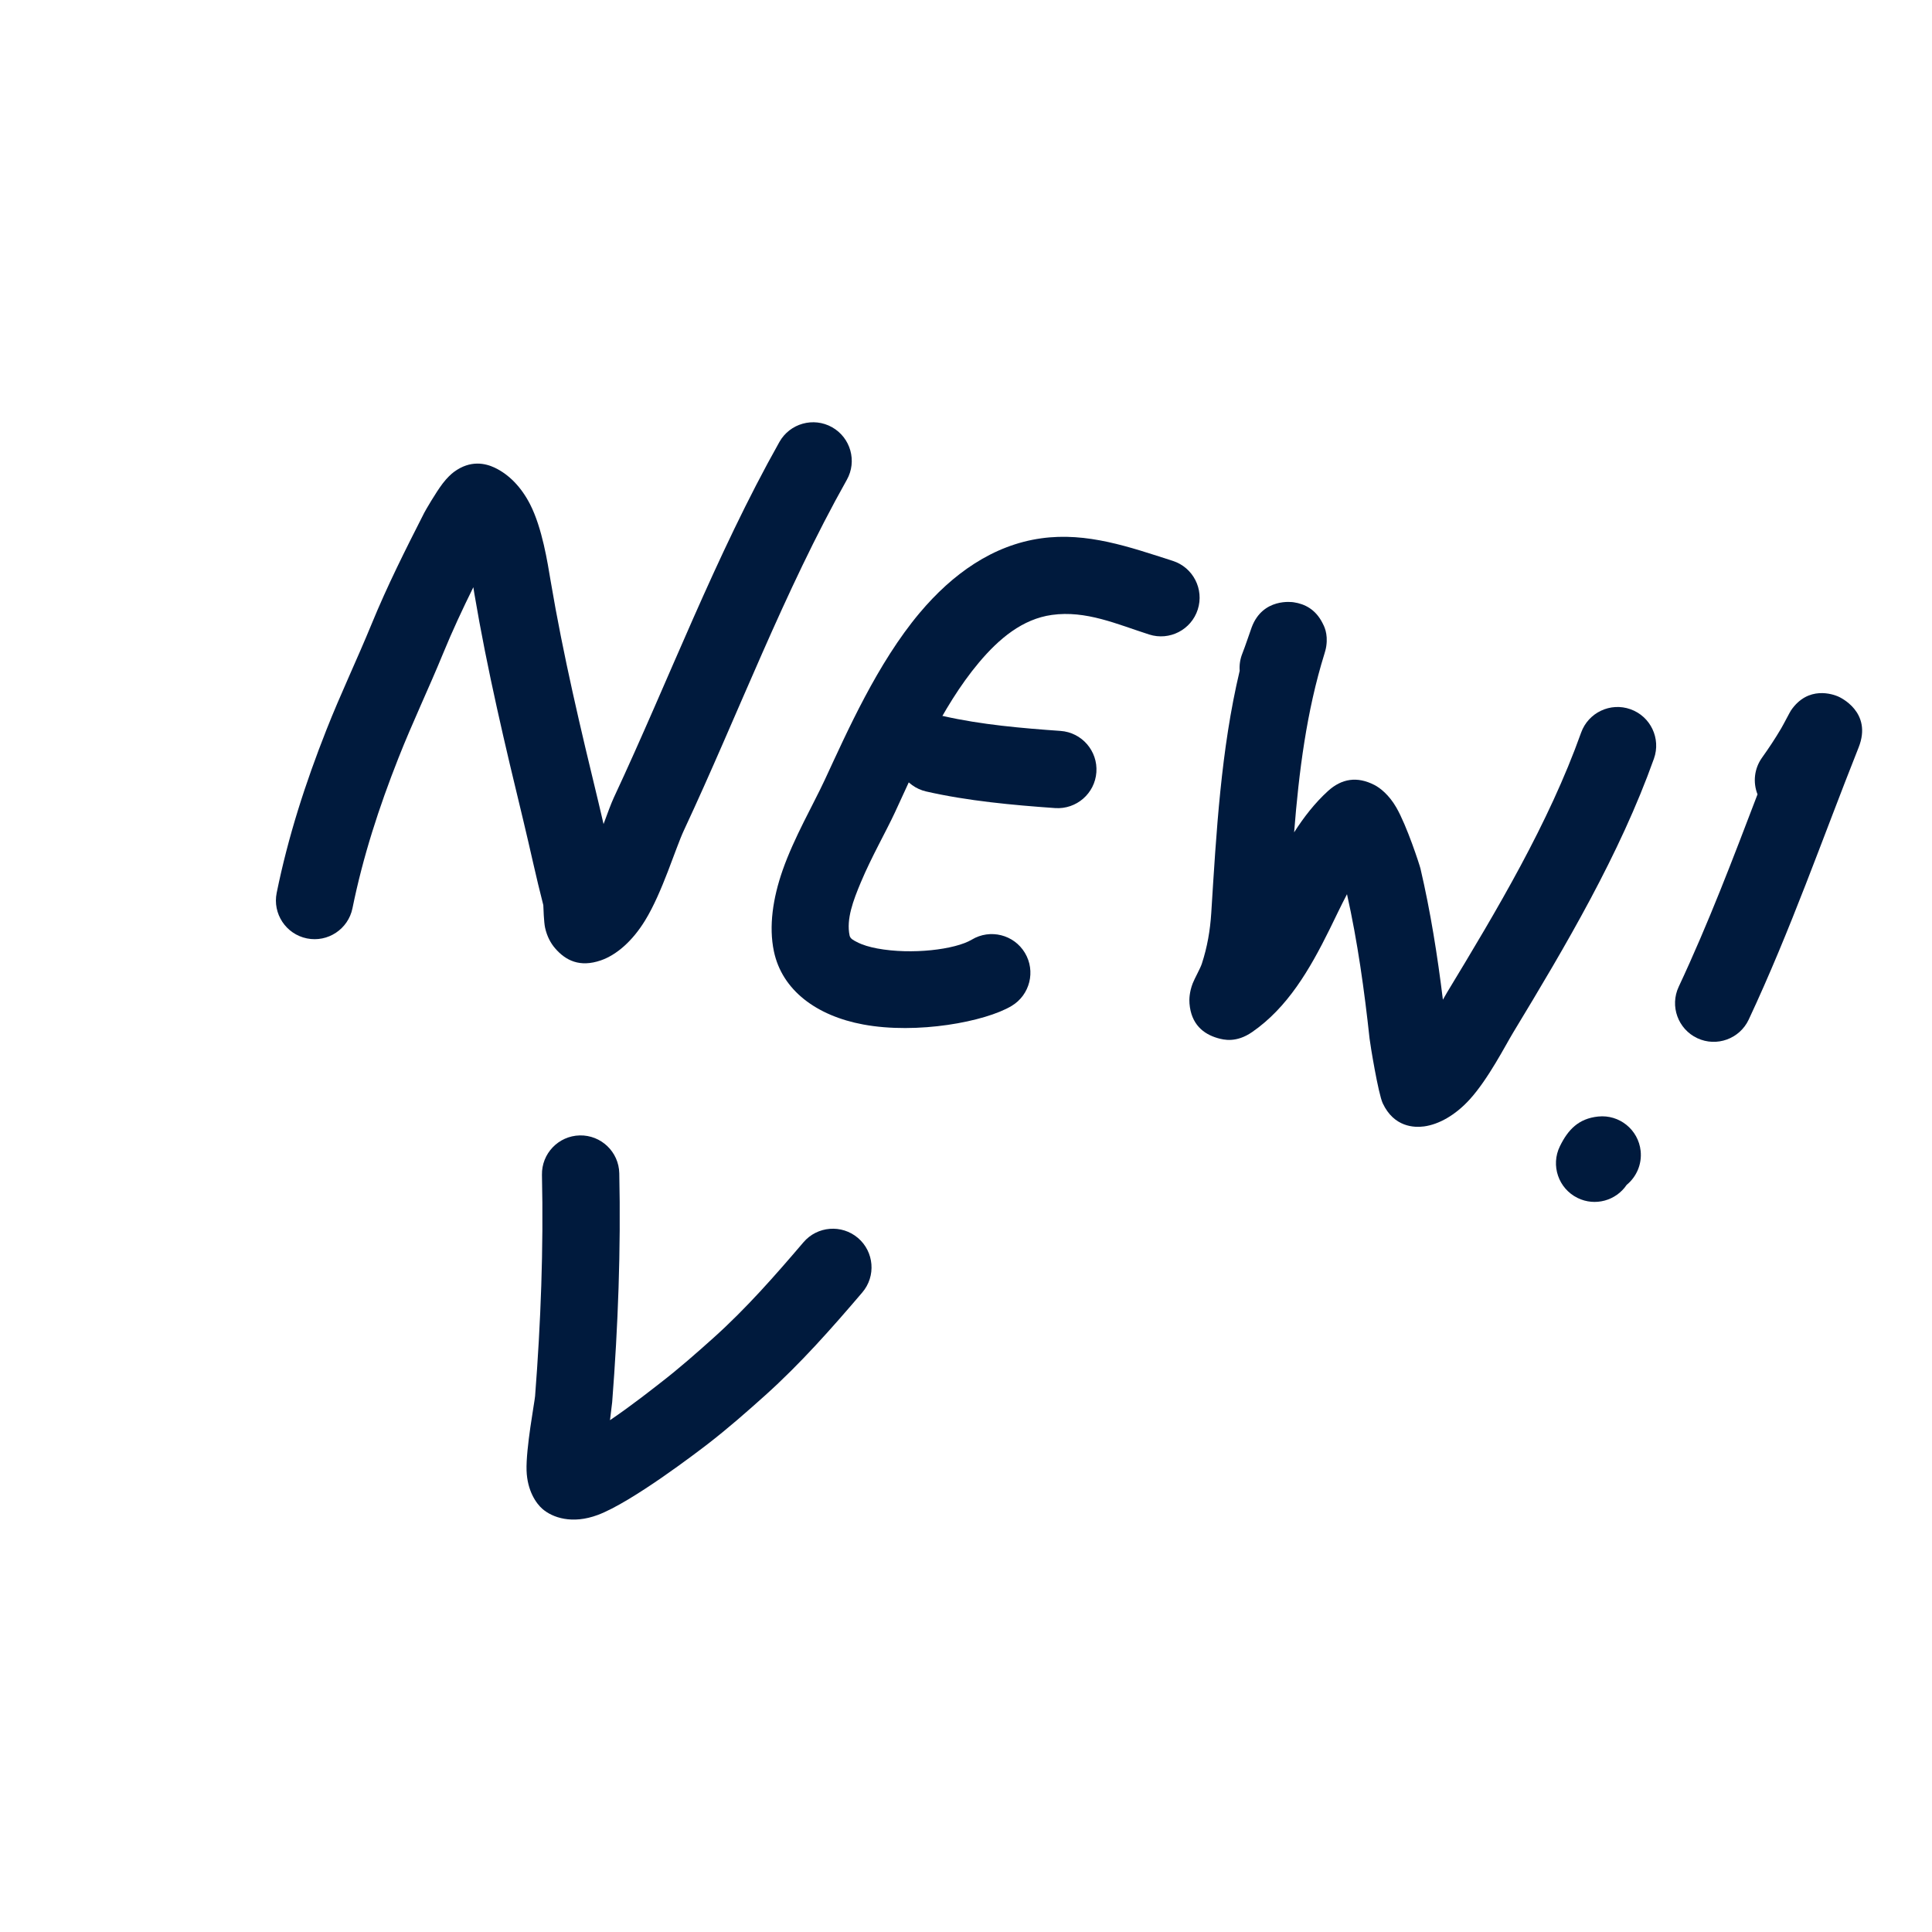 <svg width="93" height="93" viewBox="0 0 93 93" fill="none" xmlns="http://www.w3.org/2000/svg">
<path fill-rule="evenodd" clip-rule="evenodd" d="M29.053 39.667C28.974 39.32 28.892 38.972 28.808 38.624C27.951 35.087 27.112 31.558 26.506 27.964C26.359 27.093 26.105 25.424 25.515 24.272C25.093 23.448 24.501 22.838 23.812 22.512C23.372 22.304 22.648 22.129 21.852 22.717C21.719 22.816 21.515 23.003 21.308 23.275C20.974 23.715 20.478 24.571 20.416 24.694C19.508 26.479 18.646 28.19 17.886 30.044C17.186 31.75 16.391 33.413 15.714 35.13C14.7 37.7 13.871 40.266 13.319 42.977C13.114 43.984 13.766 44.967 14.773 45.172C15.778 45.376 16.762 44.726 16.967 43.719C17.475 41.222 18.243 38.862 19.177 36.495C19.847 34.794 20.636 33.147 21.329 31.456C21.78 30.356 22.27 29.31 22.785 28.267L22.835 28.583C23.457 32.264 24.313 35.878 25.191 39.501C25.519 40.857 25.803 42.218 26.153 43.569C26.158 43.716 26.181 44.389 26.237 44.65C26.331 45.085 26.52 45.416 26.721 45.648C27.23 46.239 27.913 46.578 28.923 46.229C29.678 45.968 30.443 45.302 31.05 44.312C31.886 42.952 32.508 40.853 32.922 39.967C35.542 34.359 37.724 28.502 40.762 23.099C41.266 22.204 40.948 21.069 40.053 20.565C39.157 20.062 38.021 20.38 37.518 21.275C34.434 26.759 32.208 32.699 29.549 38.391C29.409 38.694 29.244 39.149 29.053 39.667Z" fill="#001A3D"/>
<path fill-rule="evenodd" clip-rule="evenodd" d="M56.452 26.998C54.373 26.332 52.329 25.604 50.12 25.913C47.808 26.236 45.861 27.608 44.267 29.505C42.234 31.925 40.781 35.217 39.704 37.535C39.146 38.736 38.225 40.317 37.674 41.888C37.202 43.239 37.002 44.593 37.252 45.79C37.645 47.67 39.308 48.898 41.551 49.315C44.143 49.798 47.422 49.185 48.697 48.421C49.578 47.892 49.864 46.748 49.335 45.867C48.807 44.986 47.663 44.701 46.782 45.229C45.974 45.714 43.877 45.962 42.232 45.657C41.865 45.588 41.521 45.491 41.234 45.339C41.084 45.26 40.929 45.189 40.896 45.03C40.732 44.244 41.069 43.351 41.439 42.469C41.955 41.239 42.641 40.049 43.08 39.104C44.043 37.03 45.299 34.063 47.117 31.899C48.092 30.738 49.22 29.797 50.635 29.6C52.277 29.371 53.77 30.048 55.317 30.543C56.295 30.857 57.344 30.317 57.657 29.338C57.97 28.36 57.43 27.311 56.452 26.998Z" fill="#001A3D"/>
<path fill-rule="evenodd" clip-rule="evenodd" d="M51.05 35.184C49.193 35.053 47.227 34.884 45.412 34.47C44.411 34.242 43.412 34.869 43.183 35.87C42.955 36.872 43.582 37.87 44.584 38.099C46.583 38.555 48.745 38.754 50.789 38.898C51.813 38.969 52.704 38.196 52.776 37.172C52.848 36.146 52.075 35.257 51.05 35.184Z" fill="#001A3D"/>
<path fill-rule="evenodd" clip-rule="evenodd" d="M69.456 48.122C69.197 46.006 68.858 43.87 68.376 41.808C68.336 41.64 67.726 39.755 67.213 38.868C66.868 38.27 66.441 37.929 66.156 37.784C65.328 37.36 64.582 37.478 63.925 38.077C63.295 38.65 62.766 39.33 62.295 40.066C62.525 37.151 62.894 34.237 63.754 31.47C63.825 31.242 63.84 31.123 63.843 31.102C63.933 30.484 63.729 30.123 63.66 29.989C63.324 29.328 62.803 29.07 62.276 28.992C62.211 28.982 60.792 28.766 60.255 30.189C60.211 30.303 59.931 31.139 59.804 31.454C59.694 31.729 59.653 32.013 59.674 32.289C58.771 36.083 58.55 40.071 58.306 43.948C58.253 44.785 58.113 45.594 57.852 46.391C57.776 46.624 57.508 47.09 57.411 47.341C57.249 47.766 57.242 48.116 57.258 48.307C57.339 49.303 57.924 49.772 58.613 49.971C58.907 50.056 59.51 50.207 60.272 49.681C61.983 48.5 63.047 46.667 63.998 44.744C64.28 44.175 64.548 43.597 64.84 43.044C65.349 45.322 65.677 47.685 65.927 49.998C65.954 50.252 66.344 52.652 66.562 53.112C67.105 54.263 68.084 54.285 68.549 54.222C69.259 54.126 70.05 53.687 70.743 52.927C71.639 51.944 72.461 50.328 72.837 49.707C75.368 45.527 77.97 41.129 79.615 36.519C79.96 35.551 79.455 34.486 78.488 34.141C77.52 33.795 76.455 34.301 76.109 35.268C74.547 39.645 72.056 43.81 69.653 47.779C69.597 47.87 69.532 47.987 69.456 48.122Z" fill="#001A3D"/>
<path fill-rule="evenodd" clip-rule="evenodd" d="M84.601 38.237C83.413 41.349 82.242 44.436 80.807 47.499C80.371 48.43 80.772 49.539 81.703 49.975C82.633 50.41 83.742 50.009 84.178 49.078C86.201 44.758 87.714 40.395 89.468 35.979C90.147 34.272 88.567 33.561 88.468 33.52C88.251 33.43 87.042 32.977 86.21 34.2C86.159 34.275 85.867 34.845 85.742 35.059C85.455 35.548 85.148 36.009 84.818 36.472C84.437 37.005 84.377 37.67 84.601 38.237Z" fill="#001A3D"/>
<path fill-rule="evenodd" clip-rule="evenodd" d="M78.301 57.037C78.769 56.654 79.043 56.049 78.975 55.402C78.867 54.38 77.951 53.638 76.929 53.746C75.985 53.845 75.48 54.378 75.089 55.175C74.636 56.097 75.018 57.214 75.941 57.666C76.784 58.08 77.79 57.795 78.301 57.037Z" fill="#001A3D"/>
<path fill-rule="evenodd" clip-rule="evenodd" d="M29.363 68.363C29.419 67.922 29.462 67.573 29.468 67.496C29.752 63.84 29.89 60.141 29.81 56.475C29.787 55.448 28.935 54.633 27.908 54.655C26.881 54.678 26.066 55.53 26.088 56.557C26.167 60.099 26.032 63.674 25.757 67.207C25.736 67.476 25.312 69.718 25.347 70.788C25.38 71.758 25.808 72.371 26.11 72.633C26.589 73.05 27.538 73.389 28.783 72.922C30.409 72.312 33.546 69.912 34.065 69.513C35.019 68.777 35.95 67.961 36.843 67.159C38.536 65.637 40.033 63.943 41.507 62.215C42.175 61.434 42.081 60.258 41.3 59.591C40.518 58.925 39.342 59.018 38.676 59.799C37.308 61.402 35.926 62.979 34.355 64.39C33.531 65.13 32.672 65.886 31.792 66.564C31.528 66.768 30.459 67.621 29.363 68.363Z" fill="#001A3D"/>
</svg>
